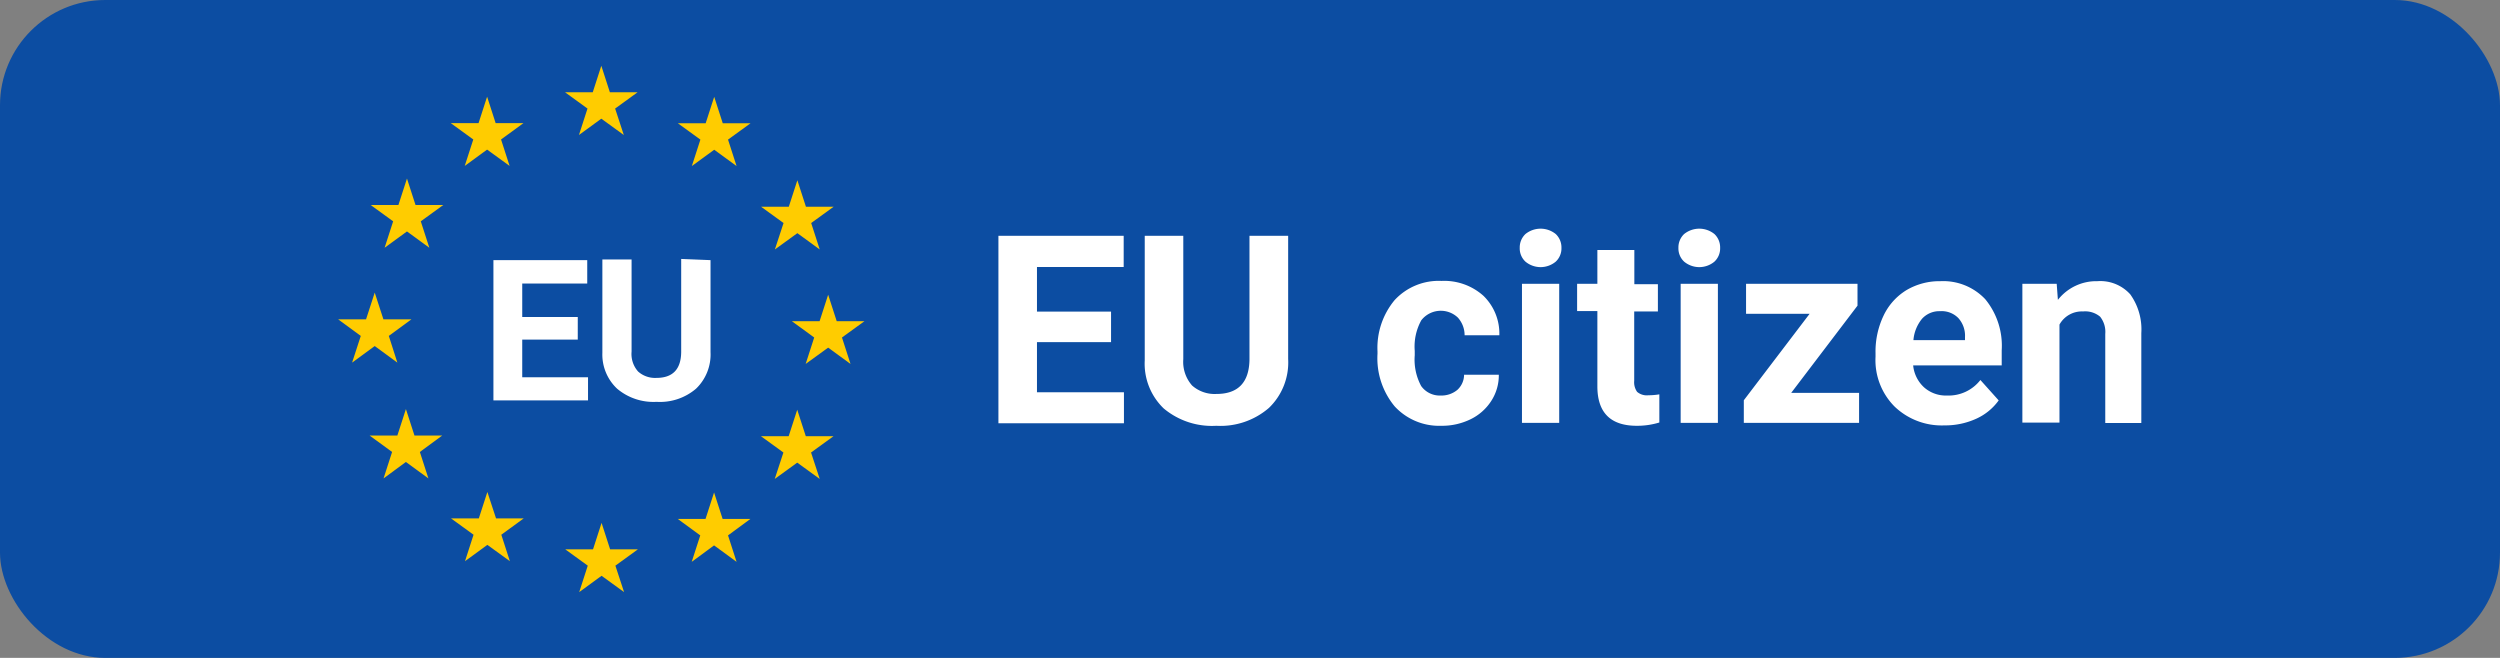 <svg xmlns="http://www.w3.org/2000/svg" viewBox="0 0 190 50">
    <rect x="0" y="0" width="190" height="50" fill="#808080" stroke="none"/>
    <g data-name="Layer 2">
        <g data-name="Layer 1">
            <rect width="190" height="50" rx="8" fill="#0c4da2"/>
            <path d="M30.93 13.57l.65 2.01h2.11l-1.71 1.24.65 2.01-1.7-1.24-1.7 1.24.65-2.01-1.71-1.24h2.11l.65-2.01zm6.09-6.22l.65 2.01h2.11l-1.7 1.24.65 2.01-1.71-1.24-1.7 1.24.65-2.01-1.71-1.24h2.11l.65-2.01zM45.7 5l.65 2.01h2.11l-1.71 1.24.66 2.01-1.71-1.24-1.7 1.24.65-2.01-1.71-1.24h2.11L45.7 5zm8.58 2.36l.65 2.01h2.11l-1.71 1.24.65 2.01-1.7-1.24-1.7 1.24.65-2.01-1.71-1.24h2.11l.65-2.01zm6.32 6.34l.65 2.01h2.11l-1.71 1.24.65 2.01-1.7-1.24-1.71 1.24.66-2.01-1.71-1.24h2.11l.65-2.01zm2.34 8.7l.65 2.01h2.11l-1.71 1.24.65 2.01-1.7-1.24-1.71 1.24.65-2.01-1.7-1.24h2.11l.65-2.01zm-2.35 8.74l.65 2.01h2.11l-1.71 1.24.66 2.01-1.71-1.24-1.71 1.24.66-2.01-1.71-1.24h2.11l.65-2.01zm-6.32 6.29l.65 2.01h2.11l-1.7 1.25.65 2.01-1.71-1.25-1.7 1.25.65-2.01-1.71-1.25h2.11l.65-2.01zm-8.55 2.31l.65 2.01h2.11l-1.71 1.24.66 2.01-1.71-1.24-1.7 1.24.65-2.01-1.71-1.24h2.11l.65-2.01zm-8.68-2.35l.66 2.01h2.1l-1.7 1.24.65 2.01-1.71-1.24-1.7 1.24.65-2.01-1.71-1.24h2.11l.65-2.01zm-6.19-6.3l.65 2.01h2.11l-1.7 1.25.65 2.01-1.71-1.25-1.7 1.25.65-2.01-1.71-1.25h2.11l.65-2.01zm-2.37-8.85l.66 2.03h2.13l-1.72 1.26.65 2.03-1.72-1.26-1.72 1.26.66-2.03-1.72-1.26h2.12l.66-2.03z"
                  fill="#fc0"/>
            <path d="M43.91 25.81h-4.22v2.86h5v1.76H37.5V19.77h7.13v1.78h-4.94v2.54h4.22zM54 19.77v7a3.6 3.6 0 01-1.1 2.77 4.22 4.22 0 01-3 1 4.28 4.28 0 01-3-1 3.56 3.56 0 01-1.12-2.72v-7.1H48v7a2 2 0 00.5 1.52 1.94 1.94 0 001.39.48c1.23 0 1.86-.65 1.88-1.94v-7.1zM84.44 26h-5.63v3.81h6.61v2.36h-9.54V17.92h9.52v2.37h-6.59v3.39h5.63zm13.46-8.08v9.36A4.79 4.79 0 0196.44 31a5.63 5.63 0 01-4 1.36 5.71 5.71 0 01-4-1.32A4.72 4.72 0 0187 27.39v-9.47h2.93v9.38a2.71 2.71 0 00.67 2 2.58 2.58 0 001.85.64c1.64 0 2.48-.87 2.51-2.6v-9.42zm11.59 12.14a1.89 1.89 0 001.27-.43 1.57 1.57 0 00.51-1.15h2.64a3.58 3.58 0 01-.58 2 3.88 3.88 0 01-1.58 1.39 4.94 4.94 0 01-2.21.49 4.6 4.6 0 01-3.54-1.47 5.72 5.72 0 01-1.31-4v-.18a5.67 5.67 0 011.3-3.9 4.56 4.56 0 013.57-1.46 4.46 4.46 0 013.18 1.13 4 4 0 011.21 3h-2.64a2 2 0 00-.51-1.34 1.88 1.88 0 00-2.78.2 4.13 4.13 0 00-.5 2.33V27a4.22 4.22 0 00.49 2.34 1.73 1.73 0 001.48.72zm6.01-11.22a1.4 1.4 0 01.43-1.05 1.83 1.83 0 012.31 0 1.4 1.4 0 01.43 1.05 1.37 1.37 0 01-.44 1.05 1.8 1.8 0 01-2.29 0 1.37 1.37 0 01-.44-1.05zm3 13.3h-2.83V21.57h2.83zM124.21 19v2.6H126v2.07h-1.8v5.27a1.26 1.26 0 00.22.84 1.13 1.13 0 00.86.26 5 5 0 00.83-.07v2.14a5.75 5.75 0 01-1.71.25q-3 0-3-3v-5.72h-1.54v-2.07h1.54V19zm3.35-.16a1.4 1.4 0 01.43-1.05 1.83 1.83 0 012.31 0 1.4 1.4 0 01.43 1.05 1.37 1.37 0 01-.44 1.05 1.8 1.8 0 01-2.29 0 1.37 1.37 0 01-.44-1.05zm3 13.3h-2.83V21.57h2.83zm5.57-2.28h5.16v2.28h-8.76v-1.72l5-6.57h-4.83v-2.28h8.47v1.66zm11.64 2.47a5.17 5.17 0 01-3.77-1.42 5 5 0 01-1.46-3.8v-.28a6.34 6.34 0 01.61-2.84 4.56 4.56 0 011.74-1.94 4.94 4.94 0 012.58-.68 4.39 4.39 0 013.41 1.37 5.57 5.57 0 011.25 3.88v1.15h-6.73a2.61 2.61 0 00.82 1.66 2.49 2.49 0 001.75.63 3.06 3.06 0 002.54-1.18l1.39 1.55a4.26 4.26 0 01-1.72 1.4 5.69 5.69 0 01-2.41.5zm-.32-8.68a1.78 1.78 0 00-1.37.57 2.94 2.94 0 00-.66 1.63h3.92v-.23a2 2 0 00-.51-1.45 1.77 1.77 0 00-1.38-.52zm8.86-2.08l.09 1.22a3.71 3.71 0 013-1.42 3.06 3.06 0 012.5 1 4.57 4.57 0 01.84 2.95v6.83H160v-6.77a1.85 1.85 0 00-.39-1.31 1.76 1.76 0 00-1.3-.4 1.94 1.94 0 00-1.79 1v7.45h-2.82V21.57z"
                  fill="#fff"/>
        </g>
    </g>
</svg>